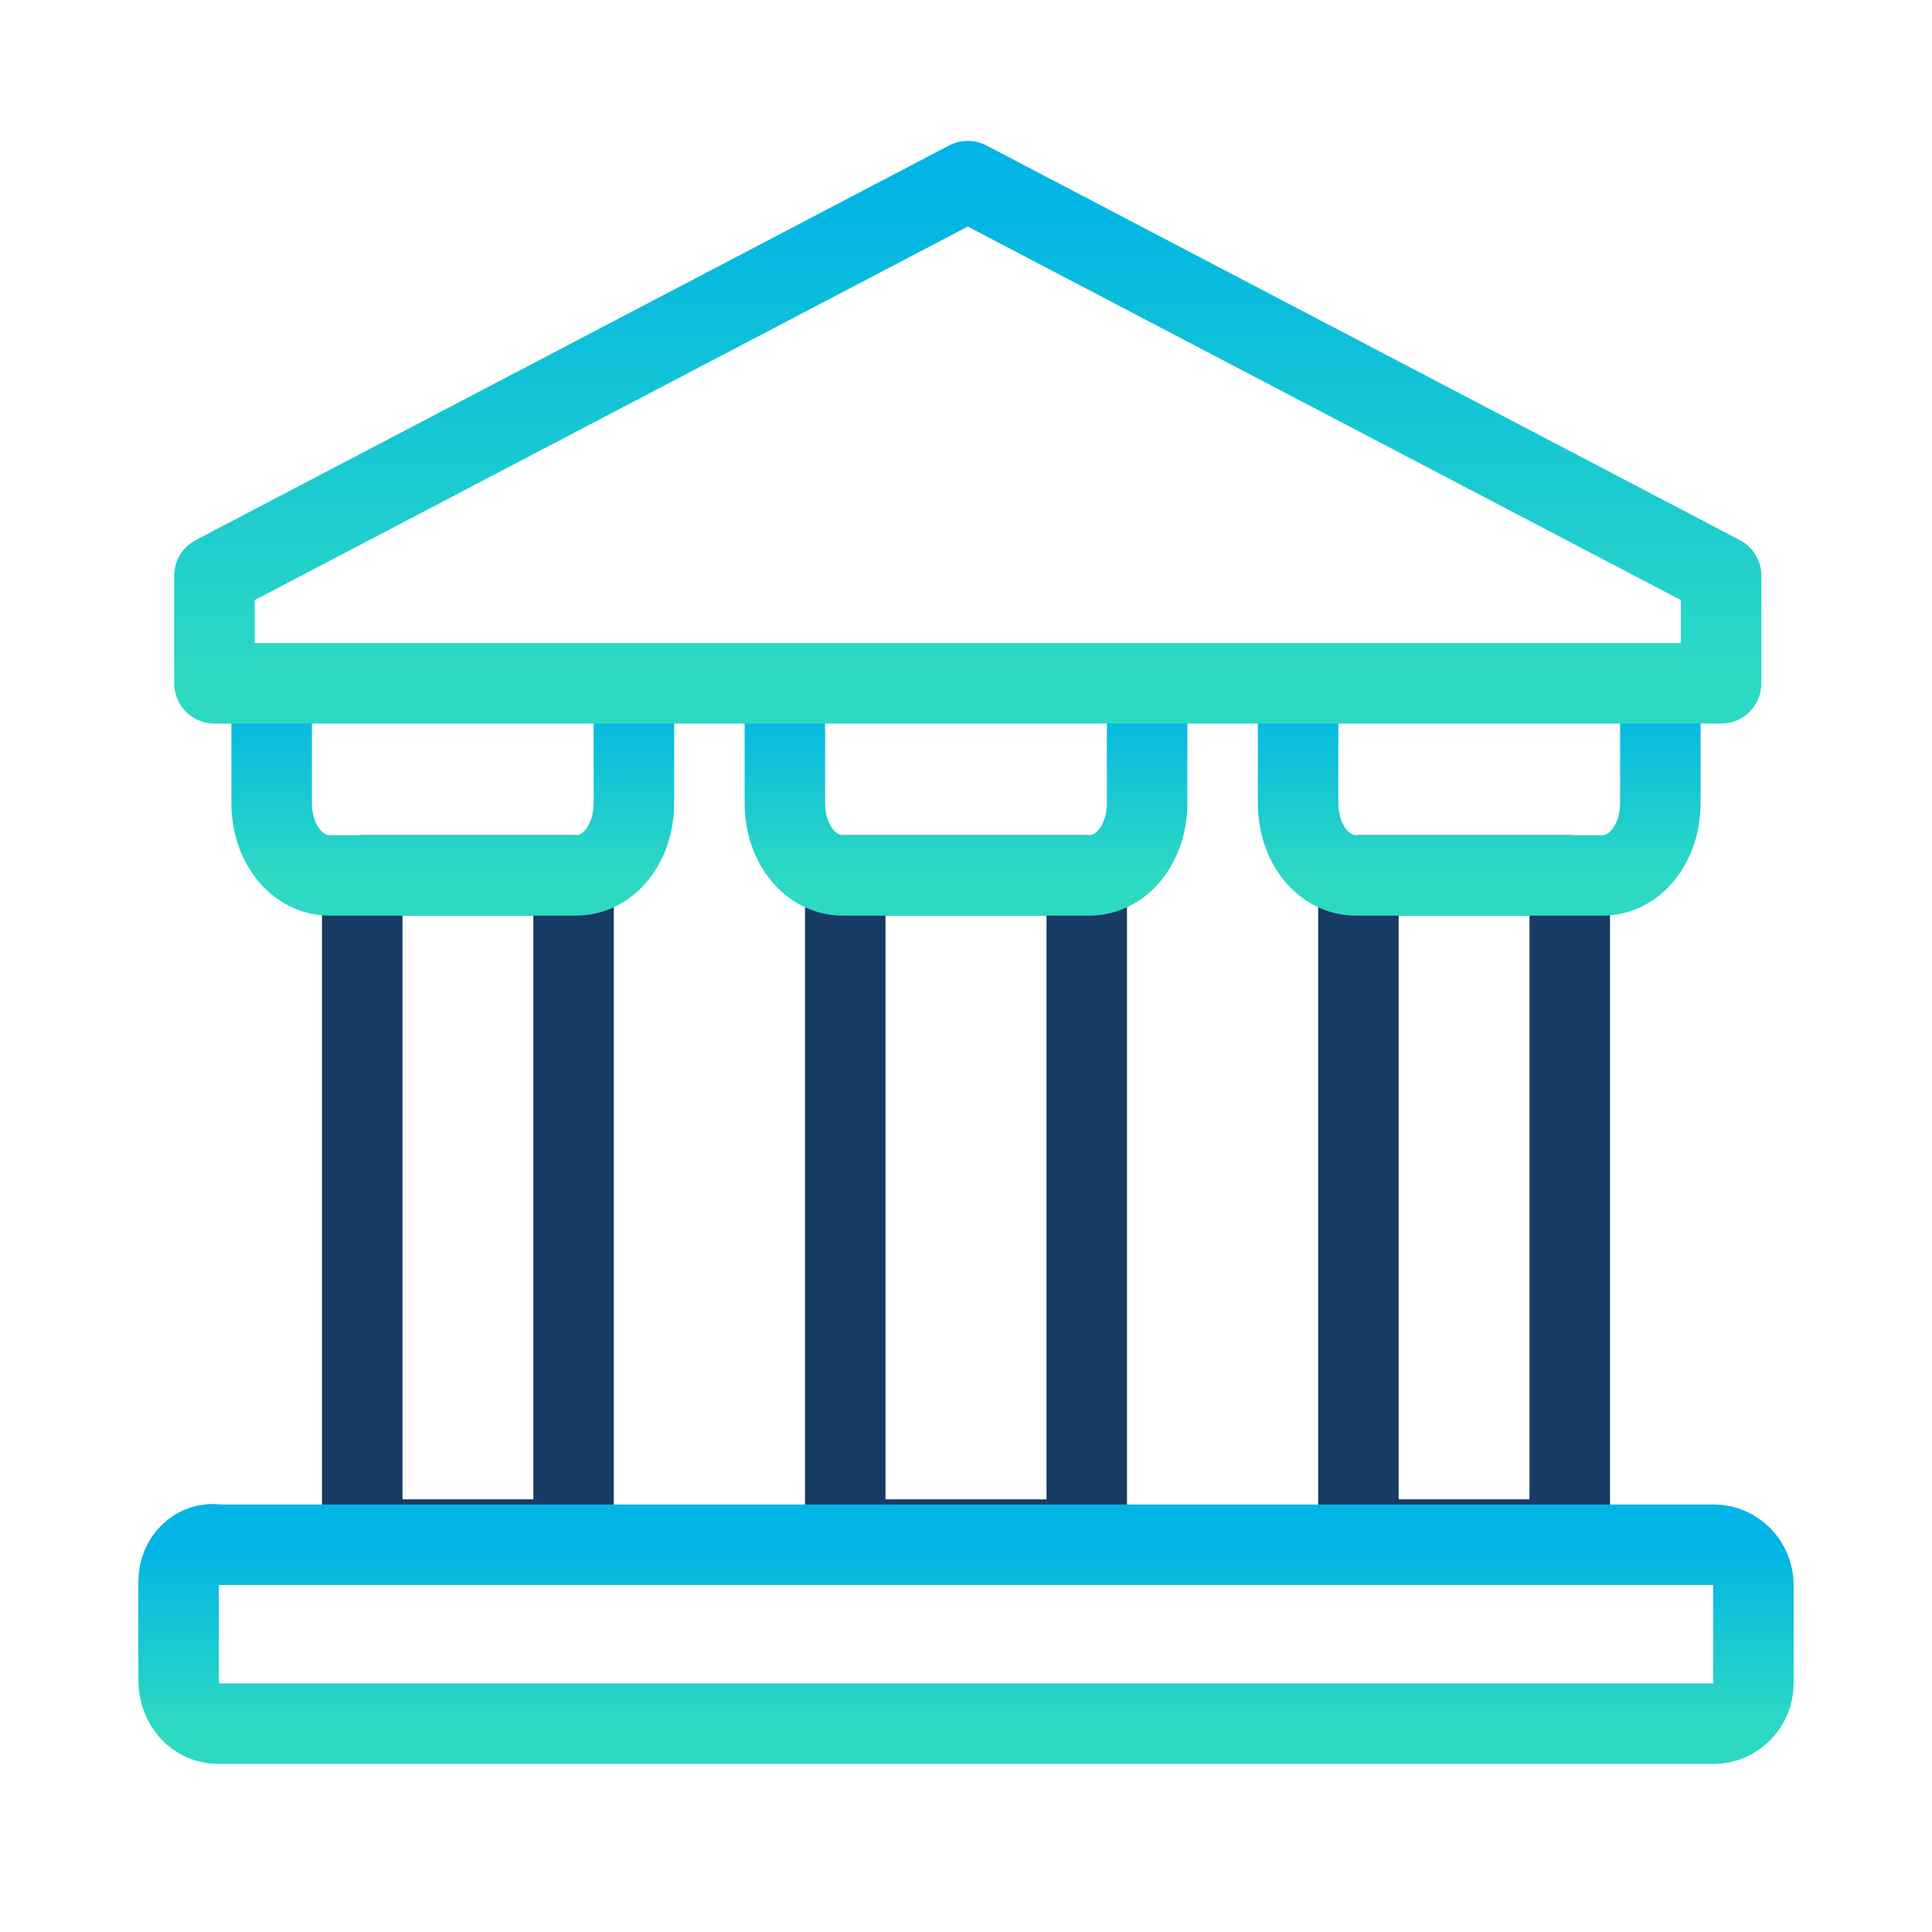 <svg width="36" height="36" viewBox="0 0 36 36" fill="none" xmlns="http://www.w3.org/2000/svg">
<path d="M29.25 16.312H25.312V28.688H29.25V16.312Z" stroke="#183B65" stroke-width="1.5" stroke-miterlimit="10" stroke-linecap="round" stroke-linejoin="round"/>
<path d="M30.938 12.938V14.963C30.938 15.722 30.465 16.312 29.858 16.312H25.267C24.66 16.312 24.188 15.722 24.188 14.963V12.938" stroke="url(#paint0_linear_3408_744)" stroke-width="1.5" stroke-miterlimit="10" stroke-linecap="round" stroke-linejoin="round"/>
<path d="M20.25 16.312H15.75V28.688H20.25V16.312Z" stroke="#183B65" stroke-width="1.5" stroke-miterlimit="10" stroke-linecap="round" stroke-linejoin="round"/>
<path d="M21.375 12.938V14.963C21.375 15.722 20.902 16.312 20.295 16.312H15.705C15.098 16.312 14.625 15.722 14.625 14.963V12.938" stroke="url(#paint1_linear_3408_744)" stroke-width="1.5" stroke-miterlimit="10" stroke-linecap="round" stroke-linejoin="round"/>
<path d="M10.688 16.312H6.75V28.688H10.688V16.312Z" stroke="#183B65" stroke-width="1.5" stroke-miterlimit="10" stroke-linecap="round" stroke-linejoin="round"/>
<path d="M11.812 12.938V14.963C11.812 15.722 11.34 16.312 10.732 16.312H6.143C5.535 16.312 5.062 15.722 5.062 14.963V12.938" stroke="url(#paint2_linear_3408_744)" stroke-width="1.5" stroke-miterlimit="10" stroke-linecap="round" stroke-linejoin="round"/>
<path d="M18.033 3.375L3.996 10.728V12.733H32.071V10.728L18.033 3.375Z" stroke="url(#paint3_linear_3408_744)" stroke-width="1.5" stroke-miterlimit="10" stroke-linejoin="round"/>
<path d="M4.063 32.118H31.937C32.338 32.118 32.672 31.777 32.672 31.369V29.532C32.672 29.124 32.338 28.784 31.937 28.784H4.063C3.662 28.716 3.328 29.056 3.328 29.465V31.302C3.328 31.777 3.662 32.118 4.063 32.118Z" stroke="url(#paint4_linear_3408_744)" stroke-width="1.5" stroke-miterlimit="10" stroke-linecap="round" stroke-linejoin="round"/>
<defs>
<linearGradient id="paint0_linear_3408_744" x1="27.562" y1="12.938" x2="27.562" y2="16.312" gradientUnits="userSpaceOnUse">
<stop stop-color="#00B4E5"/>
<stop offset="1" stop-color="#2DD9C3"/>
</linearGradient>
<linearGradient id="paint1_linear_3408_744" x1="18" y1="12.938" x2="18" y2="16.312" gradientUnits="userSpaceOnUse">
<stop stop-color="#00B4E5"/>
<stop offset="1" stop-color="#2DD9C3"/>
</linearGradient>
<linearGradient id="paint2_linear_3408_744" x1="8.438" y1="12.938" x2="8.438" y2="16.312" gradientUnits="userSpaceOnUse">
<stop stop-color="#00B4E5"/>
<stop offset="1" stop-color="#2DD9C3"/>
</linearGradient>
<linearGradient id="paint3_linear_3408_744" x1="18.033" y1="3.375" x2="18.033" y2="12.733" gradientUnits="userSpaceOnUse">
<stop stop-color="#00B4E5"/>
<stop offset="1" stop-color="#2DD9C3"/>
</linearGradient>
<linearGradient id="paint4_linear_3408_744" x1="18" y1="28.775" x2="18" y2="32.118" gradientUnits="userSpaceOnUse">
<stop stop-color="#00B4E5"/>
<stop offset="1" stop-color="#2DD9C3"/>
</linearGradient>
</defs>
</svg>
